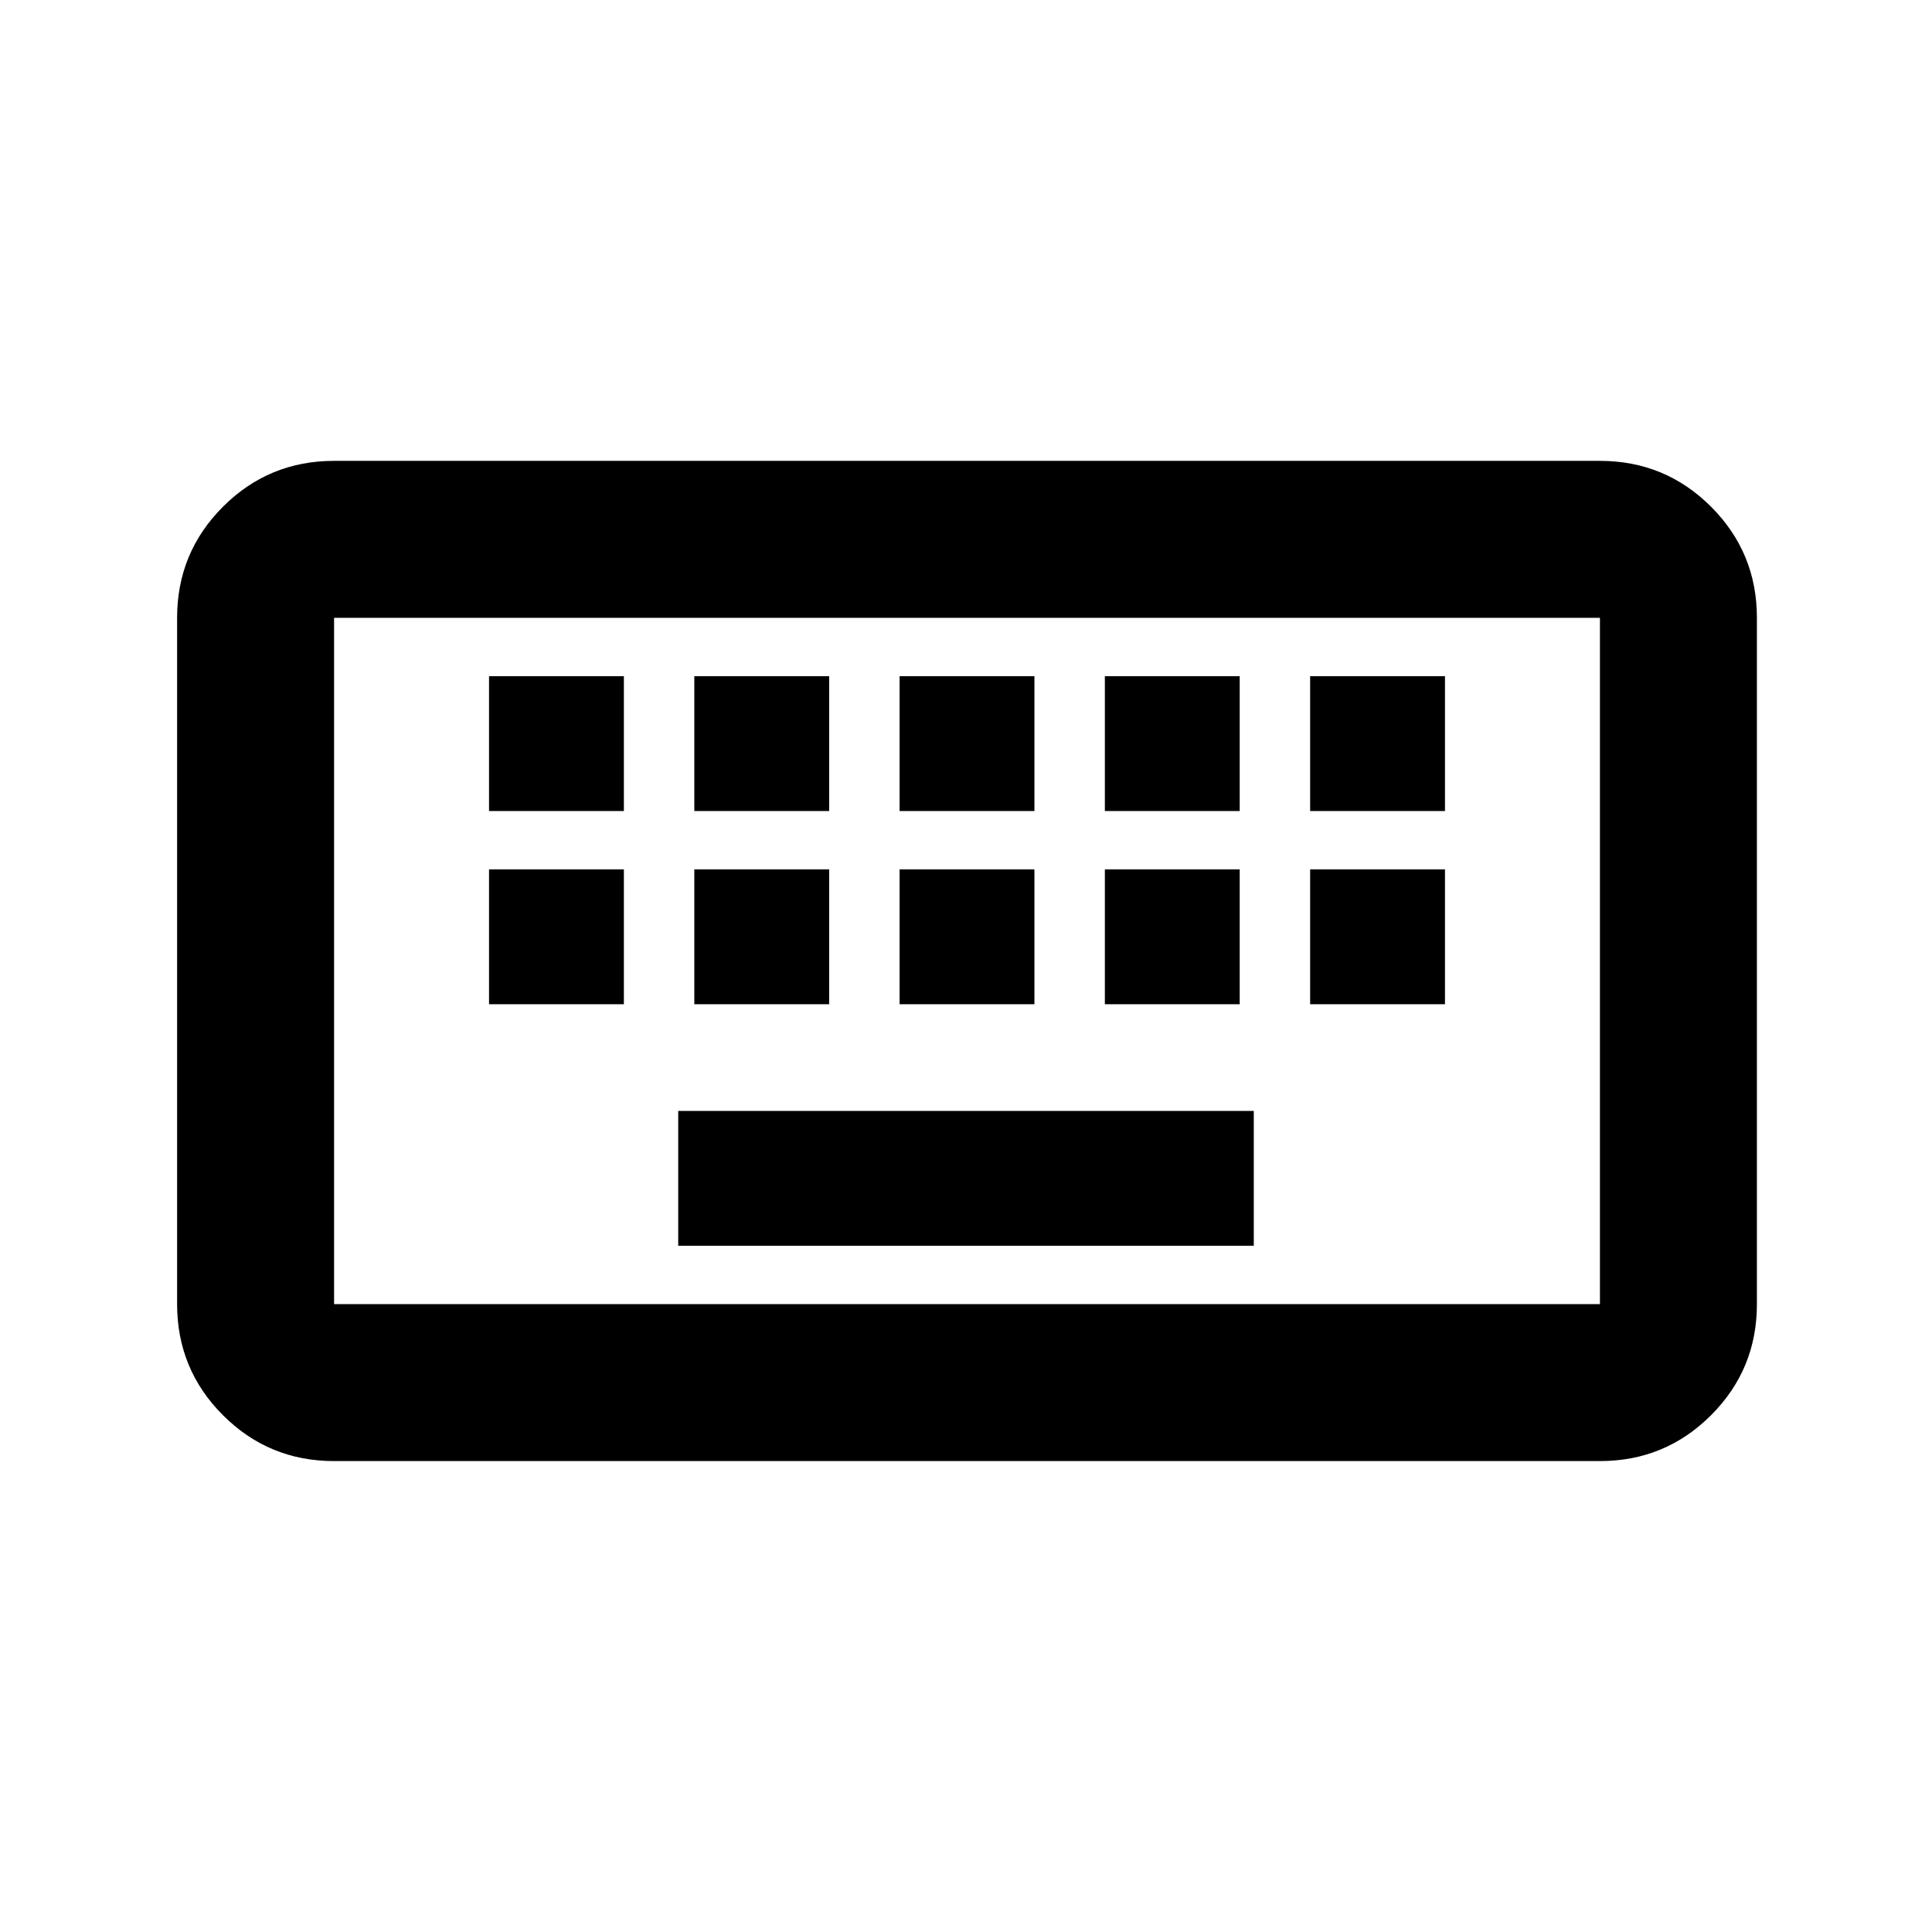 <svg xmlns="http://www.w3.org/2000/svg" height="20" viewBox="0 -960 960 960" width="20"><path d="M166-234q-32.42 0-55.21-22.79T88-312v-341q0-32.42 22.79-55.21T166-731h629q32.42 0 55.21 22.79T873-653v341q0 32.42-22.79 55.21T795-234H166Zm0-78h629v-341H166v341Zm171-29h286v-67H337v67Zm-94-120h67v-67h-67v67Zm102 0h67v-67h-67v67Zm102 0h67v-67h-67v67Zm102 0h67v-67h-67v67Zm102 0h67v-67h-67v67Zm-408-96h67v-67h-67v67Zm102 0h67v-67h-67v67Zm102 0h67v-67h-67v67Zm102 0h67v-67h-67v67Zm102 0h67v-67h-67v67ZM166-312v-341 341Z"/></svg>